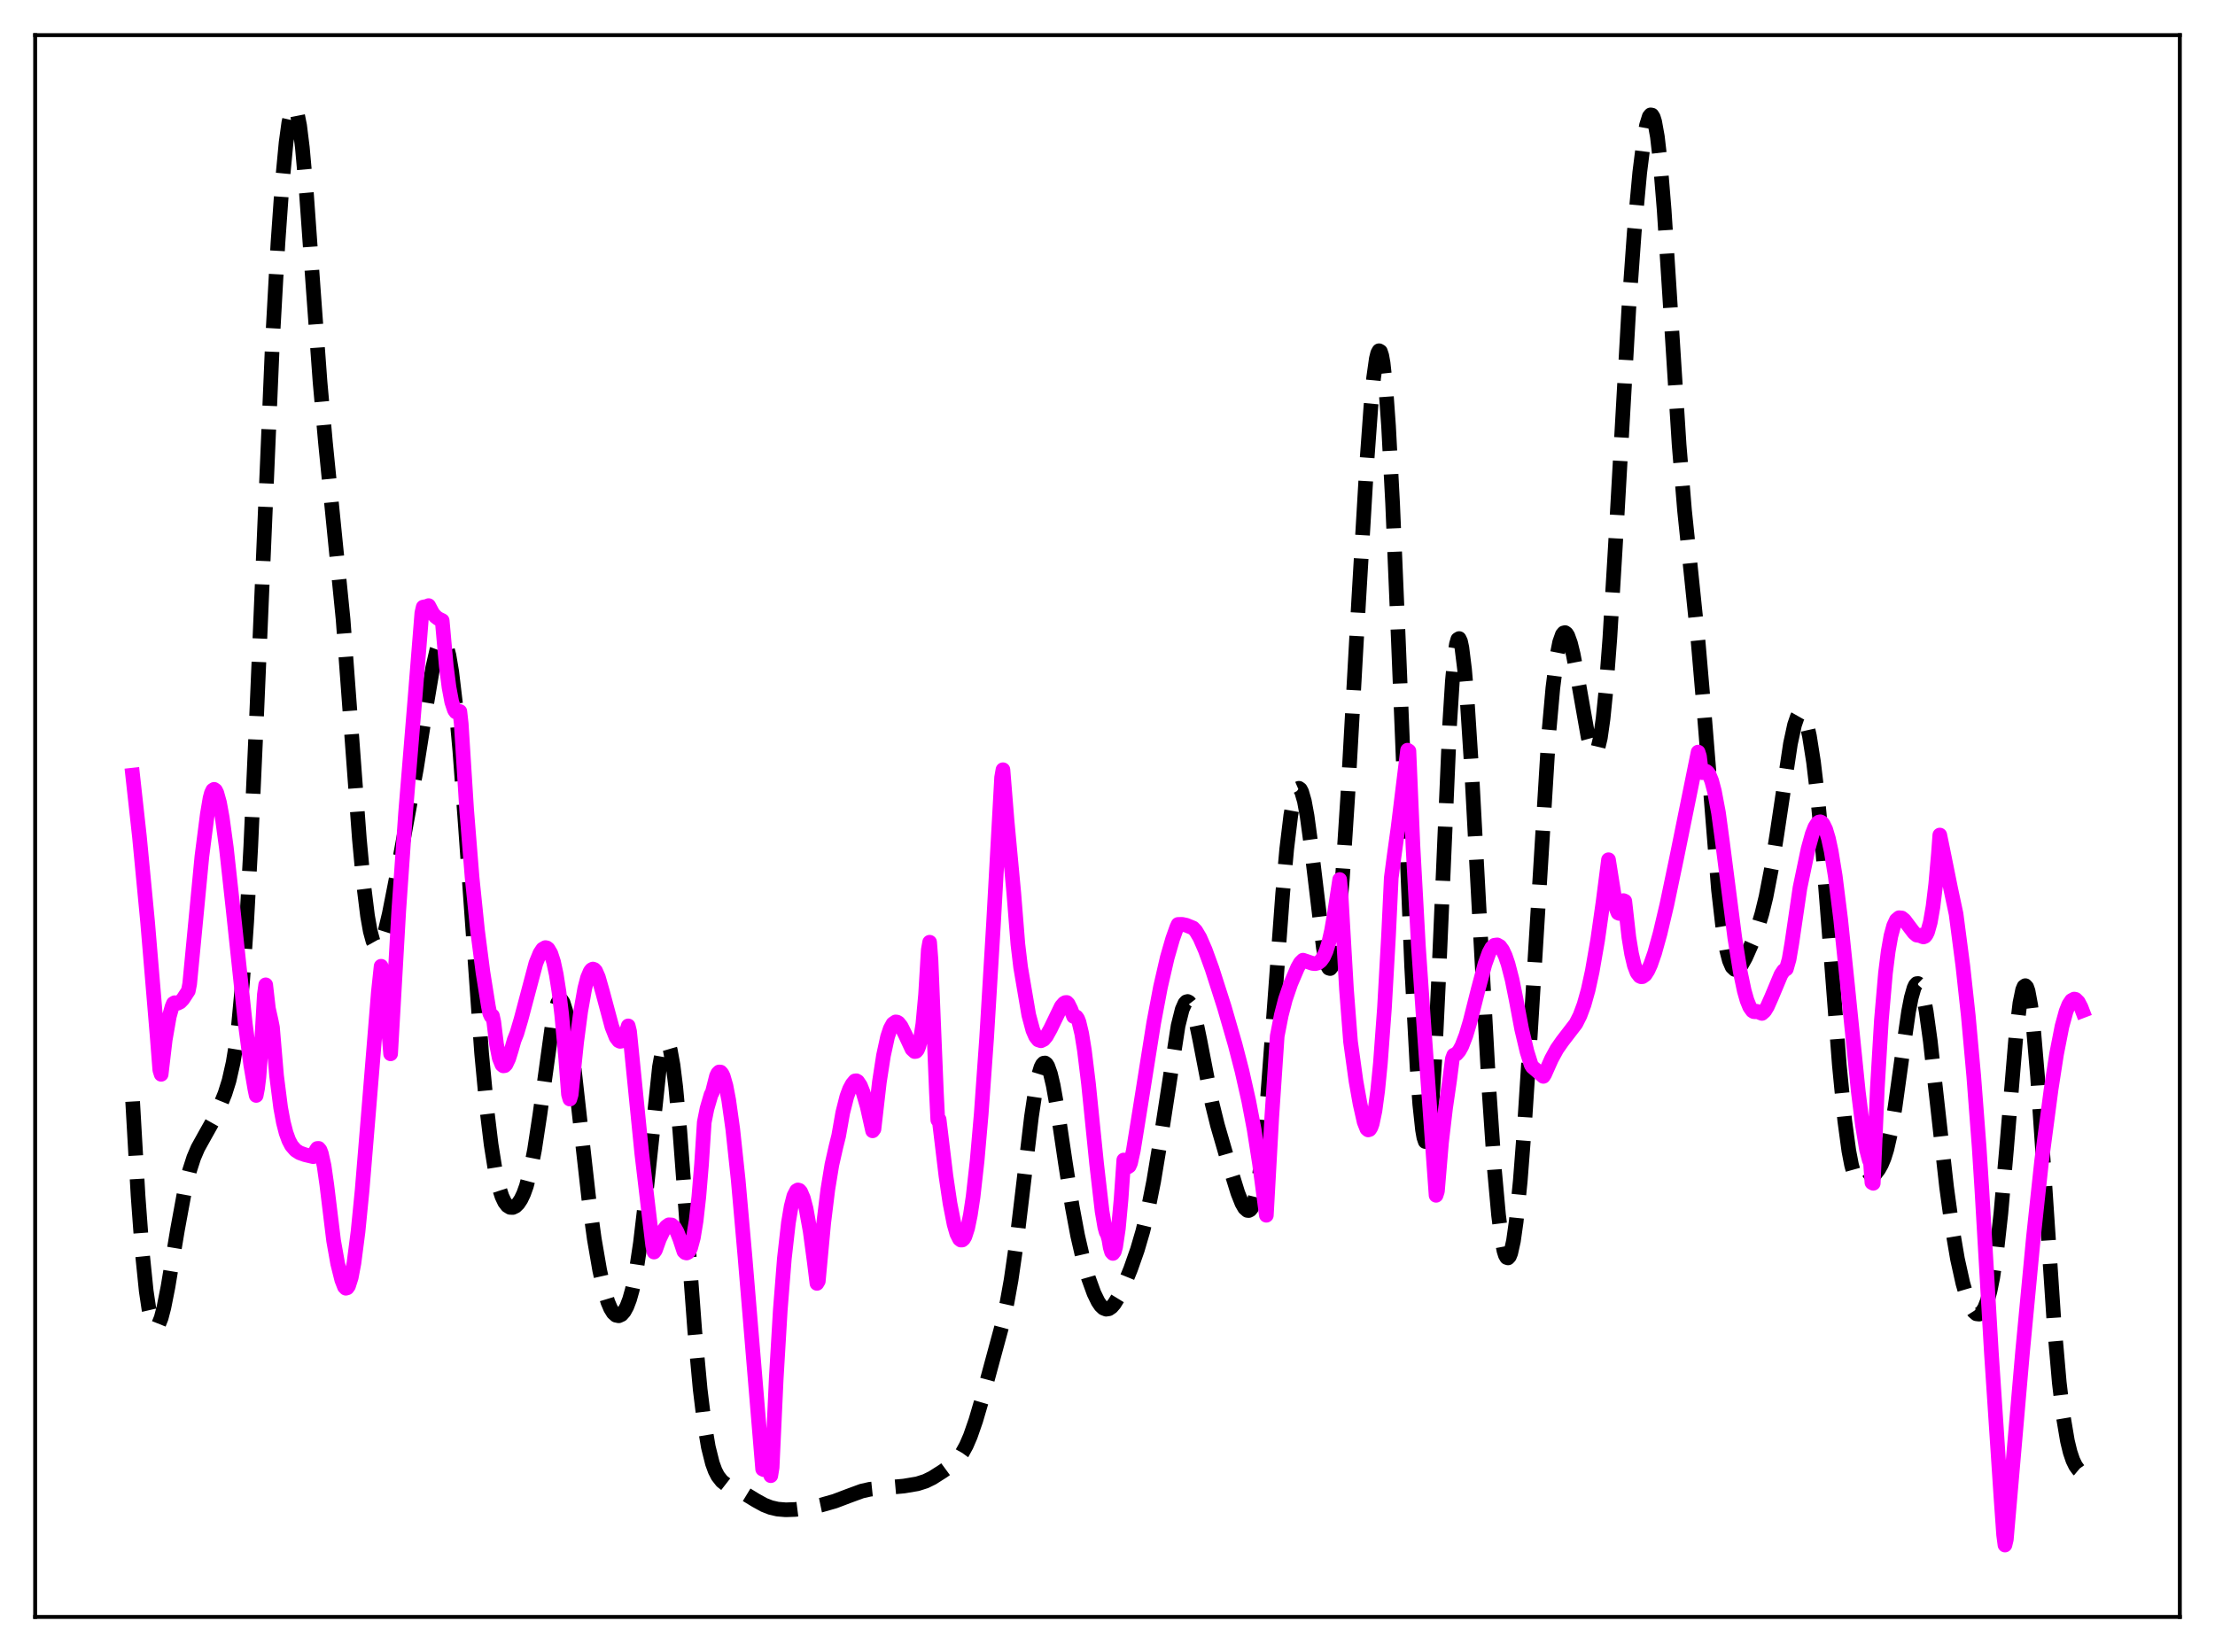 <?xml version="1.0" encoding="utf-8" standalone="no"?>
<!DOCTYPE svg PUBLIC "-//W3C//DTD SVG 1.1//EN"
  "http://www.w3.org/Graphics/SVG/1.1/DTD/svg11.dtd">
<svg xmlns:xlink="http://www.w3.org/1999/xlink" width="453.6pt" height="338.4pt" viewBox="0 0 453.6 338.4" xmlns="http://www.w3.org/2000/svg" version="1.1">
 <defs>
  <style type="text/css">*{stroke-linejoin: round; stroke-linecap: butt}</style>
 </defs>
 <g id="figure_1">
  <g id="patch_1">
   <path d="M 0 338.4 
L 453.6 338.4 
L 453.6 0 
L 0 0 
z
" style="fill: #ffffff"/>
  </g>
  <g id="axes_1">
   <g id="patch_2">
    <path d="M 7.2 331.2 
L 446.4 331.2 
L 446.4 7.2 
L 7.2 7.2 
z
" style="fill: #ffffff"/>
   </g>
   <g id="matplotlib.axis_1"/>
   <g id="matplotlib.axis_2"/>
   <g id="line2d_1">
    <path d="M 27.164 225.624 
L 28.276 245.001 
L 29.11 256.263 
L 29.944 264.443 
L 30.5 268.169 
L 31.056 270.561 
L 31.612 271.707 
L 31.89 271.849 
L 32.168 271.727 
L 32.446 271.36 
L 33.003 269.97 
L 33.559 267.844 
L 34.393 263.646 
L 36.339 251.93 
L 37.729 244.356 
L 38.842 239.711 
L 39.676 237.127 
L 40.51 235.174 
L 41.9 232.664 
L 43.568 229.688 
L 44.959 226.763 
L 46.071 224.013 
L 46.905 221.36 
L 47.739 217.67 
L 48.295 214.29 
L 48.851 209.897 
L 49.685 200.955 
L 50.519 188.811 
L 51.354 173.401 
L 52.466 148.622 
L 55.802 69.874 
L 56.914 49.846 
L 57.749 38.03 
L 58.583 29.215 
L 59.139 25.158 
L 59.695 22.691 
L 59.973 22.09 
L 60.251 21.927 
L 60.529 22.211 
L 60.807 22.944 
L 61.363 25.742 
L 61.919 30.221 
L 62.753 39.578 
L 64.144 59.11 
L 65.534 78.179 
L 66.646 90.609 
L 70.261 126.872 
L 71.651 145.608 
L 73.597 171.88 
L 74.431 180.851 
L 75.265 187.597 
L 75.822 190.734 
L 76.378 192.775 
L 76.934 193.777 
L 77.212 193.919 
L 77.49 193.841 
L 77.768 193.557 
L 78.324 192.434 
L 78.88 190.684 
L 79.714 187.194 
L 81.104 180.148 
L 85.275 157.433 
L 87.221 145.09 
L 88.612 136.793 
L 89.446 133.164 
L 90.002 131.663 
L 90.28 131.246 
L 90.558 131.073 
L 90.836 131.158 
L 91.114 131.513 
L 91.392 132.148 
L 91.948 134.277 
L 92.504 137.562 
L 93.338 144.579 
L 94.172 153.842 
L 95.285 168.787 
L 98.621 215.663 
L 99.733 227.47 
L 100.568 234.396 
L 101.402 239.65 
L 102.236 243.357 
L 102.792 245.065 
L 103.348 246.243 
L 103.904 246.966 
L 104.46 247.31 
L 105.016 247.332 
L 105.572 247.062 
L 106.128 246.509 
L 106.685 245.664 
L 107.241 244.493 
L 107.797 242.942 
L 108.631 239.78 
L 109.465 235.513 
L 110.577 228.198 
L 113.08 210.049 
L 113.636 207.271 
L 114.192 205.468 
L 114.47 204.986 
L 114.748 204.802 
L 115.026 204.923 
L 115.304 205.351 
L 115.86 207.101 
L 116.416 209.949 
L 117.25 215.884 
L 118.64 228.313 
L 120.587 245.627 
L 121.699 253.753 
L 122.811 260.207 
L 123.645 263.931 
L 124.479 266.7 
L 125.036 268.012 
L 125.592 268.908 
L 126.148 269.404 
L 126.704 269.521 
L 127.26 269.269 
L 127.816 268.643 
L 128.372 267.62 
L 128.928 266.158 
L 129.484 264.191 
L 130.318 260.131 
L 131.152 254.557 
L 131.987 247.472 
L 135.045 218.542 
L 135.601 215.445 
L 136.157 213.752 
L 136.435 213.485 
L 136.713 213.619 
L 136.991 214.16 
L 137.269 215.104 
L 137.826 218.163 
L 138.382 222.658 
L 139.216 231.62 
L 140.606 250.143 
L 142.274 272.543 
L 143.386 284.594 
L 144.221 291.433 
L 145.055 296.394 
L 145.889 299.736 
L 146.445 301.252 
L 147.001 302.337 
L 147.835 303.403 
L 148.669 304.053 
L 150.06 304.743 
L 152.284 305.805 
L 154.786 307.33 
L 156.455 308.253 
L 157.845 308.798 
L 159.235 309.118 
L 160.903 309.257 
L 162.85 309.189 
L 165.352 308.869 
L 168.132 308.294 
L 170.913 307.505 
L 173.693 306.45 
L 176.474 305.427 
L 178.142 305.051 
L 180.366 304.819 
L 185.093 304.398 
L 187.874 303.93 
L 189.542 303.397 
L 190.932 302.714 
L 193.157 301.299 
L 195.103 299.871 
L 196.215 298.756 
L 197.049 297.607 
L 197.883 296.092 
L 198.717 294.159 
L 199.83 290.953 
L 201.22 286.207 
L 205.112 271.823 
L 206.225 266.82 
L 207.059 262.17 
L 208.171 254.472 
L 209.561 242.839 
L 211.229 228.741 
L 212.064 223.178 
L 212.62 220.434 
L 213.176 218.609 
L 213.454 218.066 
L 213.732 217.774 
L 214.01 217.735 
L 214.288 217.943 
L 214.566 218.39 
L 215.122 219.956 
L 215.678 222.31 
L 216.512 226.979 
L 218.181 238.221 
L 219.571 247.131 
L 220.683 253.077 
L 221.795 257.902 
L 222.907 261.807 
L 224.02 264.882 
L 224.854 266.599 
L 225.41 267.42 
L 225.966 267.948 
L 226.522 268.168 
L 227.078 268.081 
L 227.634 267.702 
L 228.19 267.061 
L 229.024 265.7 
L 230.137 263.37 
L 231.527 259.958 
L 232.917 256 
L 234.029 252.202 
L 235.141 247.577 
L 236.254 241.979 
L 237.644 233.587 
L 241.258 210.111 
L 242.092 206.776 
L 242.649 205.52 
L 242.927 205.217 
L 243.205 205.136 
L 243.483 205.279 
L 243.761 205.639 
L 244.317 206.975 
L 244.873 209.019 
L 245.707 213.026 
L 248.209 225.985 
L 249.322 230.476 
L 251.268 237.19 
L 253.492 244.369 
L 254.326 246.464 
L 254.883 247.438 
L 255.439 247.932 
L 255.717 247.958 
L 255.995 247.814 
L 256.273 247.482 
L 256.829 246.183 
L 257.385 243.933 
L 257.941 240.634 
L 258.775 233.652 
L 259.609 224.427 
L 261 205.715 
L 262.668 183.094 
L 263.502 173.893 
L 264.336 166.994 
L 264.892 163.878 
L 265.448 162.027 
L 265.726 161.585 
L 266.004 161.465 
L 266.282 161.664 
L 266.56 162.177 
L 267.117 164.102 
L 267.673 167.123 
L 268.507 173.296 
L 271.009 194.163 
L 271.565 196.94 
L 271.843 197.816 
L 272.121 198.308 
L 272.399 198.392 
L 272.677 198.05 
L 272.955 197.269 
L 273.512 194.38 
L 274.068 189.765 
L 274.902 179.963 
L 276.014 162.871 
L 278.238 123.017 
L 279.907 94.731 
L 280.741 83.25 
L 281.297 77.39 
L 281.853 73.456 
L 282.131 72.337 
L 282.409 71.84 
L 282.687 71.999 
L 282.965 72.837 
L 283.243 74.369 
L 283.799 79.507 
L 284.355 87.28 
L 285.189 103.148 
L 286.302 129.591 
L 289.082 197.94 
L 290.194 218.646 
L 290.75 226.231 
L 291.306 231.422 
L 291.585 232.992 
L 291.863 233.818 
L 292.141 233.865 
L 292.419 233.104 
L 292.697 231.523 
L 293.253 225.92 
L 293.809 217.278 
L 294.643 199.815 
L 296.867 148.372 
L 297.423 139.547 
L 297.98 133.678 
L 298.258 131.927 
L 298.536 130.972 
L 298.814 130.796 
L 299.092 131.37 
L 299.37 132.654 
L 299.926 137.147 
L 300.482 143.807 
L 301.316 156.759 
L 302.984 187.848 
L 304.931 223.283 
L 306.043 239.612 
L 306.877 248.842 
L 307.433 253.271 
L 307.989 256.199 
L 308.267 257.08 
L 308.545 257.568 
L 308.823 257.661 
L 309.101 257.362 
L 309.379 256.676 
L 309.935 254.176 
L 310.492 250.243 
L 311.326 241.912 
L 312.16 231.104 
L 313.272 213.841 
L 317.165 150.309 
L 317.999 140.96 
L 318.833 134.361 
L 319.389 131.554 
L 319.945 129.986 
L 320.223 129.644 
L 320.501 129.579 
L 320.779 129.776 
L 321.057 130.217 
L 321.613 131.753 
L 322.169 134.02 
L 323.004 138.406 
L 325.228 151.022 
L 325.784 153.073 
L 326.34 154.162 
L 326.618 154.267 
L 326.896 154.04 
L 327.174 153.455 
L 327.73 151.133 
L 328.286 147.208 
L 328.843 141.688 
L 329.677 130.676 
L 330.789 112.152 
L 333.569 63.014 
L 334.681 47.456 
L 335.794 35.34 
L 336.628 28.712 
L 337.184 25.656 
L 337.74 23.882 
L 338.018 23.535 
L 338.296 23.578 
L 338.574 24.033 
L 338.852 24.916 
L 339.408 28 
L 339.964 32.833 
L 340.798 43.035 
L 341.911 60.382 
L 343.857 91.08 
L 344.969 104.572 
L 346.359 117.926 
L 347.75 131.413 
L 348.862 144.368 
L 351.92 182.259 
L 352.754 189.527 
L 353.589 194.583 
L 354.145 196.745 
L 354.701 198.033 
L 355.257 198.571 
L 355.535 198.606 
L 356.091 198.303 
L 356.647 197.619 
L 357.481 196.121 
L 358.871 192.973 
L 359.984 189.936 
L 360.818 187.134 
L 361.652 183.699 
L 362.764 177.951 
L 363.876 170.94 
L 366.657 152.339 
L 367.491 148.495 
L 368.047 146.868 
L 368.325 146.376 
L 368.603 146.11 
L 368.881 146.077 
L 369.159 146.279 
L 369.437 146.717 
L 369.993 148.293 
L 370.549 150.771 
L 371.383 156.072 
L 372.218 163.13 
L 373.33 174.993 
L 374.72 192.75 
L 376.666 218.115 
L 377.778 229.56 
L 378.613 235.729 
L 379.169 238.629 
L 379.725 240.629 
L 380.281 241.851 
L 380.837 242.445 
L 381.393 242.568 
L 381.949 242.37 
L 382.783 241.741 
L 383.895 240.62 
L 384.73 239.517 
L 385.286 238.522 
L 385.842 237.194 
L 386.398 235.422 
L 387.232 231.762 
L 388.066 226.871 
L 389.456 216.842 
L 390.847 207.207 
L 391.403 204.346 
L 391.959 202.387 
L 392.237 201.796 
L 392.515 201.483 
L 392.793 201.457 
L 393.071 201.721 
L 393.349 202.274 
L 393.905 204.222 
L 394.461 207.2 
L 395.295 213.236 
L 396.686 225.733 
L 398.632 243.153 
L 399.744 251.309 
L 400.856 257.853 
L 401.968 262.882 
L 402.803 265.728 
L 403.637 267.759 
L 404.193 268.637 
L 404.749 269.116 
L 405.305 269.177 
L 405.861 268.792 
L 406.417 267.917 
L 406.973 266.492 
L 407.529 264.444 
L 408.085 261.689 
L 408.92 256.06 
L 409.754 248.515 
L 410.866 235.855 
L 412.812 212.47 
L 413.646 205.463 
L 414.202 202.756 
L 414.48 202.087 
L 414.758 201.896 
L 415.037 202.194 
L 415.315 202.978 
L 415.871 205.966 
L 416.427 210.703 
L 417.261 220.517 
L 418.373 236.885 
L 420.597 270.379 
L 421.71 283.178 
L 422.544 290.219 
L 423.378 295.16 
L 423.934 297.455 
L 424.49 299.102 
L 425.046 300.242 
L 425.602 301.009 
L 426.436 301.707 
L 426.436 301.707 
" clip-path="url(#p8e779b987c)" style="fill: none; stroke-dasharray: 11.1,4.8; stroke-dashoffset: 0; stroke: #000000; stroke-width: 3"/>
   </g>
   <g id="line2d_2">
    <path d="M 27.164 158.777 
L 28.554 171.366 
L 30.222 188.813 
L 32.168 212.064 
L 32.725 219.179 
L 33.003 220.056 
L 33.837 212.974 
L 34.671 208.204 
L 35.227 206.226 
L 35.505 205.546 
L 35.783 205.384 
L 36.339 205.512 
L 36.895 205.24 
L 37.451 204.663 
L 38.563 202.962 
L 38.842 201.535 
L 41.344 175.428 
L 42.456 166.777 
L 43.012 163.482 
L 43.29 162.453 
L 43.568 161.871 
L 43.846 161.685 
L 44.124 161.88 
L 44.402 162.418 
L 44.959 164.427 
L 45.515 167.486 
L 46.349 173.595 
L 47.739 186.267 
L 50.241 209.786 
L 51.354 218.173 
L 52.188 223.054 
L 52.466 224.384 
L 52.744 222.939 
L 53.022 220.643 
L 53.578 213.39 
L 54.134 203.737 
L 54.412 201.725 
L 54.968 206.563 
L 55.524 209.042 
L 55.802 210.438 
L 56.636 220.324 
L 57.471 226.881 
L 58.027 229.887 
L 58.583 232.049 
L 59.139 233.577 
L 59.695 234.64 
L 60.529 235.603 
L 61.363 236.133 
L 62.475 236.529 
L 64.144 236.925 
L 64.422 236.458 
L 64.7 235.658 
L 64.978 235.239 
L 65.256 235.229 
L 65.534 235.568 
L 65.812 236.282 
L 66.368 238.796 
L 66.924 242.678 
L 68.314 254.113 
L 69.148 258.813 
L 69.983 262.158 
L 70.539 263.59 
L 70.817 263.875 
L 71.095 263.798 
L 71.373 263.412 
L 71.929 261.663 
L 72.485 258.722 
L 73.319 252.288 
L 74.153 243.853 
L 75.543 226.987 
L 77.49 203.128 
L 78.046 197.917 
L 78.324 198.679 
L 79.158 205.907 
L 79.992 215.862 
L 80.548 206.117 
L 81.66 186.549 
L 83.051 166.583 
L 84.997 142.906 
L 86.387 125.553 
L 86.665 124.349 
L 87.499 124.186 
L 87.777 124.05 
L 88.612 125.621 
L 89.168 126.279 
L 89.724 126.705 
L 90.558 127.114 
L 91.392 136.423 
L 91.948 140.77 
L 92.504 143.754 
L 93.06 145.44 
L 93.338 145.831 
L 93.616 145.934 
L 93.894 145.75 
L 94.172 145.735 
L 94.451 148.226 
L 95.563 165.867 
L 96.675 179.709 
L 97.787 190.549 
L 98.899 199.148 
L 100.011 206.117 
L 100.289 207.548 
L 100.568 208.151 
L 100.846 208.064 
L 101.124 209.326 
L 101.68 213.888 
L 102.236 216.722 
L 102.792 218.091 
L 103.07 218.325 
L 103.348 218.287 
L 103.626 218.005 
L 104.182 216.826 
L 104.738 215.016 
L 105.294 213.054 
L 105.85 211.66 
L 106.685 208.829 
L 109.743 197.296 
L 110.577 195.252 
L 111.133 194.417 
L 111.689 194.098 
L 111.967 194.153 
L 112.245 194.364 
L 112.802 195.307 
L 113.358 197.017 
L 113.914 199.59 
L 114.47 203.147 
L 115.026 207.816 
L 115.86 216.88 
L 116.416 224.168 
L 116.694 225.129 
L 116.972 224.207 
L 118.084 213.485 
L 118.919 207.15 
L 119.753 202.45 
L 120.309 200.303 
L 120.865 198.975 
L 121.143 198.634 
L 121.421 198.493 
L 121.699 198.59 
L 121.977 198.891 
L 122.533 200.163 
L 123.367 203.081 
L 125.314 210.342 
L 126.148 212.447 
L 126.704 213.178 
L 126.982 213.306 
L 127.26 213.257 
L 127.538 213.034 
L 128.094 211.994 
L 128.65 210.137 
L 128.928 211.274 
L 131.431 236.305 
L 133.655 255.069 
L 133.933 256.464 
L 134.211 256.081 
L 135.045 253.764 
L 135.879 252.021 
L 136.435 251.272 
L 136.991 250.877 
L 137.548 250.913 
L 138.104 251.402 
L 138.66 252.37 
L 139.216 253.794 
L 140.05 256.32 
L 140.328 256.585 
L 140.606 256.66 
L 140.884 256.532 
L 141.162 256.181 
L 141.44 255.566 
L 141.996 253.488 
L 142.552 250.086 
L 143.108 245.154 
L 143.665 238.489 
L 144.221 229.877 
L 144.777 227.094 
L 145.611 224.232 
L 145.889 223.723 
L 146.723 220.425 
L 147.001 219.845 
L 147.279 219.573 
L 147.557 219.594 
L 147.835 219.899 
L 148.113 220.477 
L 148.669 222.413 
L 149.225 225.319 
L 150.06 231.286 
L 151.172 241.688 
L 152.562 257.423 
L 156.177 300.919 
L 156.455 301.048 
L 157.011 300.494 
L 157.289 300.357 
L 157.845 302.271 
L 158.123 300.578 
L 158.957 282.451 
L 159.791 268.336 
L 160.625 257.804 
L 161.459 250.44 
L 162.015 247.134 
L 162.572 244.97 
L 163.128 243.901 
L 163.406 243.737 
L 163.684 243.817 
L 163.962 244.128 
L 164.518 245.432 
L 165.074 247.552 
L 165.908 252.186 
L 166.742 258.393 
L 167.298 262.88 
L 167.576 262.415 
L 168.689 250.469 
L 169.523 243.673 
L 170.357 238.572 
L 171.191 234.894 
L 171.747 232.661 
L 172.581 227.923 
L 173.415 224.62 
L 173.971 223.11 
L 174.528 222.07 
L 175.084 221.408 
L 175.362 221.37 
L 175.64 221.532 
L 176.196 222.36 
L 176.752 223.761 
L 177.586 226.644 
L 178.698 231.633 
L 178.976 231.265 
L 180.088 221.613 
L 180.923 216.209 
L 181.757 212.386 
L 182.313 210.714 
L 182.869 209.701 
L 183.425 209.321 
L 183.703 209.362 
L 183.981 209.525 
L 184.537 210.227 
L 185.371 211.902 
L 186.762 214.887 
L 187.318 215.402 
L 187.596 215.354 
L 187.874 215.032 
L 188.152 214.363 
L 188.43 213.314 
L 188.986 209.761 
L 189.542 203.736 
L 190.098 194.55 
L 190.376 193 
L 190.654 196.598 
L 191.766 223.827 
L 192.044 229.414 
L 192.322 229.324 
L 193.713 240.854 
L 194.547 246.497 
L 195.381 250.757 
L 195.937 252.692 
L 196.493 253.791 
L 196.771 254.009 
L 197.049 253.999 
L 197.327 253.755 
L 197.605 253.273 
L 198.161 251.558 
L 198.717 248.851 
L 199.274 245.137 
L 200.108 237.697 
L 200.942 228.143 
L 202.054 212.499 
L 203.444 189.38 
L 205.112 159.254 
L 205.391 157.666 
L 206.225 168.038 
L 207.615 182.96 
L 208.449 193.417 
L 209.005 198.103 
L 210.673 207.895 
L 211.508 211.009 
L 212.064 212.297 
L 212.62 213.005 
L 213.176 213.188 
L 213.732 212.912 
L 214.288 212.253 
L 215.122 210.742 
L 217.346 206.135 
L 217.903 205.504 
L 218.181 205.351 
L 218.459 205.34 
L 218.737 205.62 
L 219.293 206.74 
L 219.849 208.194 
L 220.405 208.284 
L 220.683 208.663 
L 220.961 209.374 
L 221.517 211.711 
L 222.073 215.161 
L 222.907 221.973 
L 224.576 238.429 
L 225.688 248.094 
L 226.244 251.345 
L 226.522 252.359 
L 226.8 252.879 
L 227.078 253.884 
L 227.356 255.513 
L 227.634 256.445 
L 227.912 256.747 
L 228.19 256.378 
L 228.468 255.381 
L 229.024 251.655 
L 229.58 245.634 
L 230.137 237.604 
L 230.415 237.939 
L 230.693 238.726 
L 230.971 239.025 
L 231.249 238.842 
L 231.527 238.211 
L 232.083 235.686 
L 233.473 227.075 
L 236.254 209.574 
L 237.644 202.2 
L 239.034 196.163 
L 240.146 192.307 
L 240.98 189.96 
L 241.258 189.351 
L 242.092 189.337 
L 242.927 189.512 
L 244.317 190.082 
L 244.873 190.656 
L 245.707 192.059 
L 246.819 194.61 
L 248.209 198.437 
L 250.712 206.26 
L 252.936 213.952 
L 254.326 219.328 
L 255.717 225.487 
L 256.829 231.344 
L 257.941 238.427 
L 259.331 248.929 
L 260.443 228.788 
L 261.556 212.219 
L 262.39 207.942 
L 263.224 204.721 
L 264.336 201.459 
L 265.726 198.204 
L 266.282 197.219 
L 266.838 196.677 
L 267.673 196.954 
L 268.785 197.339 
L 269.341 197.387 
L 269.897 197.245 
L 270.453 196.83 
L 271.009 196.056 
L 271.565 194.827 
L 272.121 193.048 
L 272.677 190.606 
L 273.234 187.408 
L 274.346 180.157 
L 274.624 183.338 
L 275.736 202.592 
L 276.57 213.37 
L 277.682 221.418 
L 278.516 226.104 
L 279.351 229.802 
L 279.907 231.209 
L 280.185 231.45 
L 280.463 231.358 
L 280.741 230.936 
L 281.019 230.161 
L 281.575 227.507 
L 282.131 223.393 
L 282.687 217.754 
L 283.521 206.417 
L 284.355 191.595 
L 284.911 179.793 
L 285.468 175.549 
L 286.302 169.532 
L 288.248 153.66 
L 288.526 153.84 
L 289.36 173.427 
L 290.472 193.832 
L 291.585 209.978 
L 294.087 244.842 
L 294.365 243.991 
L 295.199 234.031 
L 296.033 226.953 
L 296.867 221.222 
L 297.423 216.871 
L 297.701 216.131 
L 298.258 215.895 
L 298.814 215.26 
L 299.37 214.25 
L 300.204 212.086 
L 301.038 209.299 
L 302.706 202.686 
L 304.097 197.478 
L 304.931 195.152 
L 305.487 194.128 
L 306.043 193.621 
L 306.599 193.544 
L 307.155 193.861 
L 307.711 194.621 
L 308.267 195.818 
L 308.823 197.442 
L 309.657 200.668 
L 310.492 204.803 
L 311.604 210.747 
L 312.716 215.438 
L 313.55 218.094 
L 313.828 218.543 
L 314.94 219.489 
L 316.052 220.479 
L 316.331 220.042 
L 317.721 216.913 
L 318.833 214.879 
L 319.945 213.286 
L 322.726 209.67 
L 323.56 208.013 
L 324.394 205.768 
L 325.228 202.788 
L 326.062 198.975 
L 327.174 192.568 
L 328.286 184.748 
L 329.399 176.102 
L 330.789 184.853 
L 331.067 186.307 
L 331.345 186.994 
L 331.623 187.108 
L 331.901 186.713 
L 332.179 185.83 
L 332.457 184.473 
L 332.735 184.589 
L 333.569 191.998 
L 334.125 195.385 
L 334.681 197.731 
L 335.238 199.216 
L 335.794 199.948 
L 336.072 200.073 
L 336.35 200.058 
L 336.906 199.659 
L 337.462 198.797 
L 338.018 197.583 
L 338.852 195.183 
L 339.964 191.178 
L 341.355 185.273 
L 343.301 175.99 
L 347.75 154.051 
L 348.028 154.919 
L 348.306 157.205 
L 348.584 158.267 
L 348.862 158.219 
L 349.418 157.992 
L 349.696 158.202 
L 349.974 158.589 
L 350.53 159.958 
L 351.086 162.053 
L 351.92 166.467 
L 352.754 172.63 
L 355.257 192.073 
L 356.369 199.006 
L 357.203 202.959 
L 357.759 204.908 
L 358.315 206.275 
L 358.871 207.052 
L 359.149 207.219 
L 359.428 207.245 
L 359.706 207.134 
L 360.818 207.584 
L 361.374 207.093 
L 361.93 206.177 
L 362.764 204.3 
L 364.71 199.648 
L 365.266 198.81 
L 365.823 198.456 
L 366.379 196.498 
L 366.935 193.242 
L 368.603 181.876 
L 370.271 173.888 
L 371.105 170.869 
L 371.661 169.439 
L 372.218 168.568 
L 372.496 168.375 
L 372.774 168.325 
L 373.052 168.466 
L 373.33 168.761 
L 373.886 169.905 
L 374.442 171.766 
L 374.998 174.331 
L 375.832 179.44 
L 376.944 188.325 
L 378.335 201.701 
L 380.559 223.653 
L 381.393 230.381 
L 382.227 235.422 
L 382.783 237.572 
L 383.061 238.231 
L 383.339 242.228 
L 383.617 242.38 
L 384.452 222.908 
L 385.286 208.912 
L 386.12 199.301 
L 386.676 194.868 
L 387.232 191.707 
L 387.788 189.653 
L 388.344 188.457 
L 388.9 187.982 
L 389.456 188.033 
L 390.012 188.487 
L 391.125 189.978 
L 391.959 191.068 
L 392.515 191.542 
L 393.071 191.632 
L 393.349 191.556 
L 393.627 191.836 
L 393.905 191.918 
L 394.183 191.803 
L 394.461 191.468 
L 394.739 190.904 
L 395.295 188.924 
L 395.851 185.718 
L 396.407 181.095 
L 396.964 174.831 
L 397.242 171.044 
L 397.798 173.735 
L 399.466 182.003 
L 400.578 187.223 
L 401.968 197.888 
L 403.081 208.103 
L 404.193 220.403 
L 405.305 234.983 
L 405.861 243.724 
L 407.807 277.099 
L 409.754 306.518 
L 410.31 314.38 
L 410.588 316.473 
L 410.866 315.335 
L 414.202 276.796 
L 416.427 253.348 
L 418.095 237.804 
L 420.041 223.092 
L 421.154 215.907 
L 422.266 210.226 
L 423.1 207.186 
L 423.656 205.783 
L 424.212 204.944 
L 424.768 204.645 
L 425.046 204.703 
L 425.602 205.246 
L 426.158 206.305 
L 426.436 207.034 
L 426.436 207.034 
" clip-path="url(#p8e779b987c)" style="fill: none; stroke: #ff00ff; stroke-width: 3; stroke-linecap: square"/>
   </g>
   <g id="patch_3">
    <path d="M 7.2 331.2 
L 7.2 7.2 
" style="fill: none; stroke: #000000; stroke-width: 0.8; stroke-linejoin: miter; stroke-linecap: square"/>
   </g>
   <g id="patch_4">
    <path d="M 446.4 331.2 
L 446.4 7.2 
" style="fill: none; stroke: #000000; stroke-width: 0.8; stroke-linejoin: miter; stroke-linecap: square"/>
   </g>
   <g id="patch_5">
    <path d="M 7.2 331.2 
L 446.4 331.2 
" style="fill: none; stroke: #000000; stroke-width: 0.8; stroke-linejoin: miter; stroke-linecap: square"/>
   </g>
   <g id="patch_6">
    <path d="M 7.2 7.2 
L 446.4 7.2 
" style="fill: none; stroke: #000000; stroke-width: 0.8; stroke-linejoin: miter; stroke-linecap: square"/>
   </g>
  </g>
 </g>
 <defs>
  <clipPath id="p8e779b987c">
   <rect x="7.2" y="7.2" width="439.2" height="324"/>
  </clipPath>
 </defs>
</svg>
